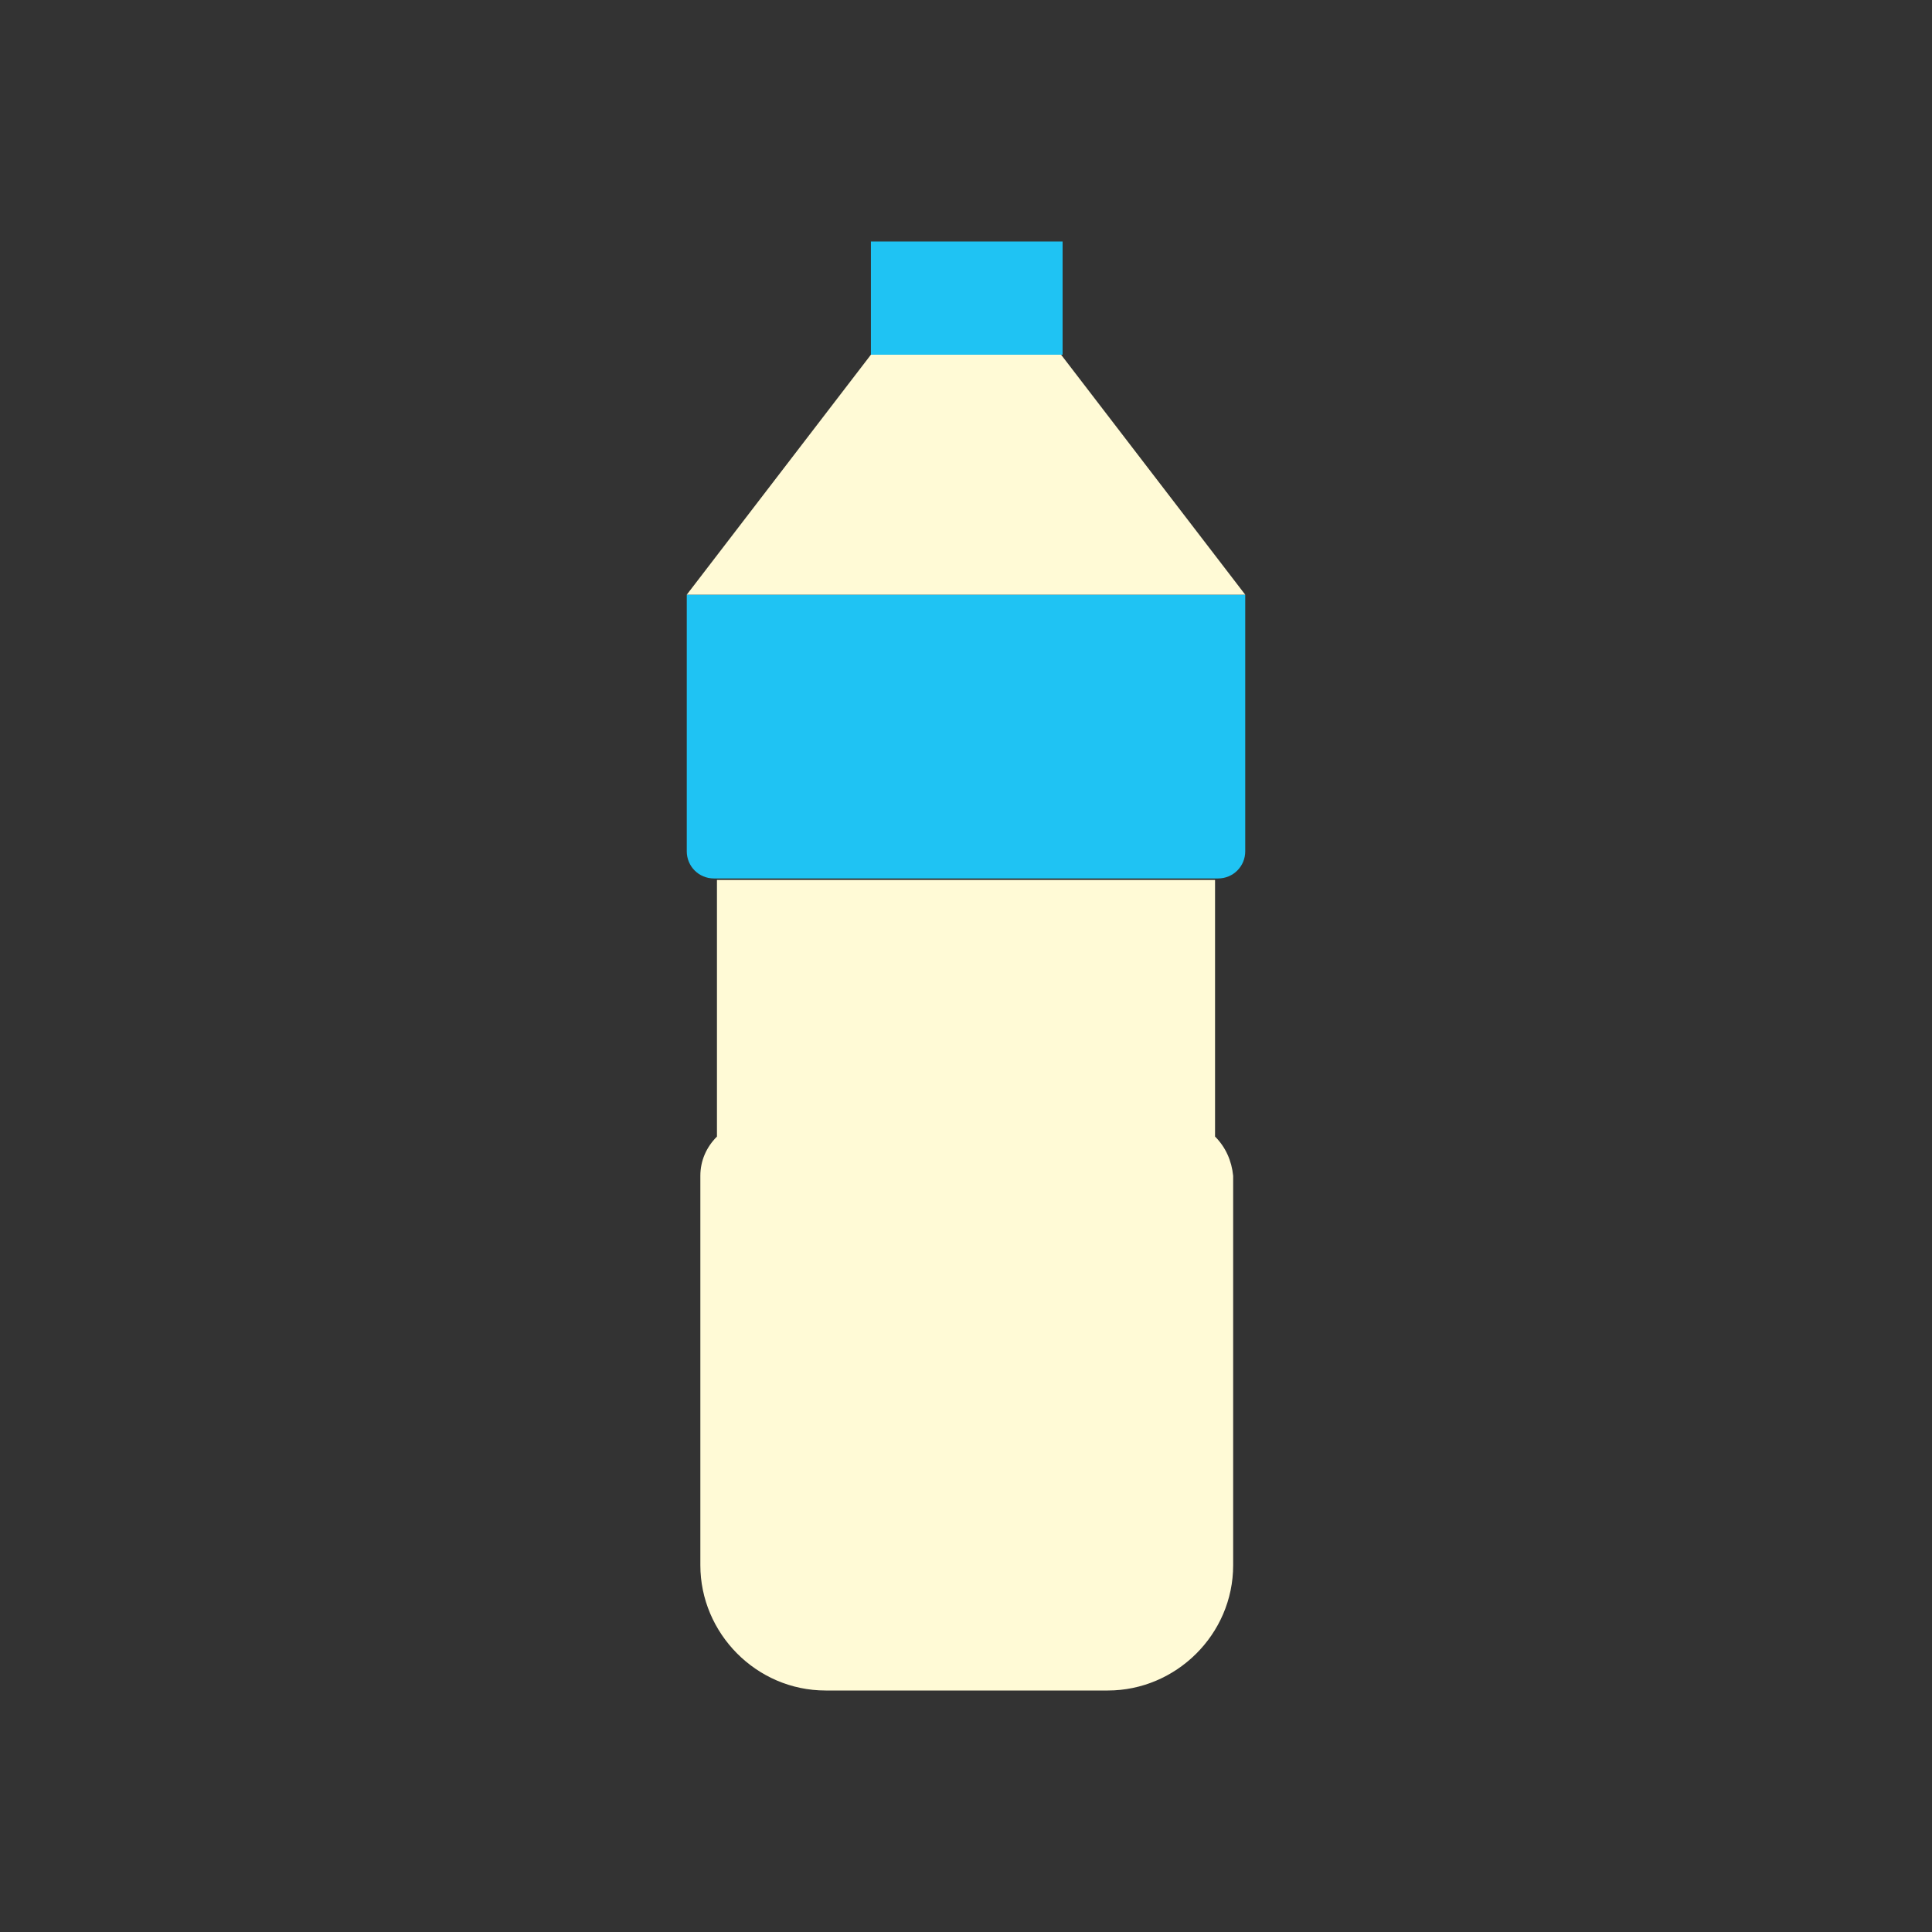 <?xml version="1.0" ?><!DOCTYPE svg  PUBLIC '-//W3C//DTD SVG 1.1 Tiny//EN'  'http://www.w3.org/Graphics/SVG/1.1/DTD/svg11-tiny.dtd'><svg baseProfile="tiny" height="128px" id="Layer_1" overflow="scroll" version="1.1" viewBox="0 0 128 128" width="128px" xml:space="preserve" xmlns="http://www.w3.org/2000/svg" xmlns:xlink="http://www.w3.org/1999/xlink"><rect x="0" y="0" width="128" height="128" fill="#333333" stroke="none"/><g><path d="M45.5,39.4h37v17c0,1-0.8,1.8-1.8,1.8H47.3c-1,0-1.8-0.8-1.8-1.8V39.4z" fill="#1FC3F3" fill-rule="evenodd"/><path d="M80.5,75.3C80.5,75.3,80.5,75.2,80.5,75.3l0-17H47.5v17c0,0,0,0,0,0   c-0.7,0.7-1.1,1.6-1.1,2.6v25.8c0,4.5,3.7,8.3,8.3,8.3h18.7c4.5,0,8.3-3.7,8.3-8.3V77.9C81.6,76.9,81.2,76,80.5,75.3z" fill="#FFFAD6" fill-rule="evenodd"/><polygon fill="#FFFAD6" fill-rule="evenodd" points="45.5,39.4 64,39.4 82.5,39.4 70.3,23.5 64,23.5 57.7,23.5  "/><rect fill="#1FC3F3" fill-rule="evenodd" height="7.5" width="12.7" x="57.7" y="16"/></g></svg>